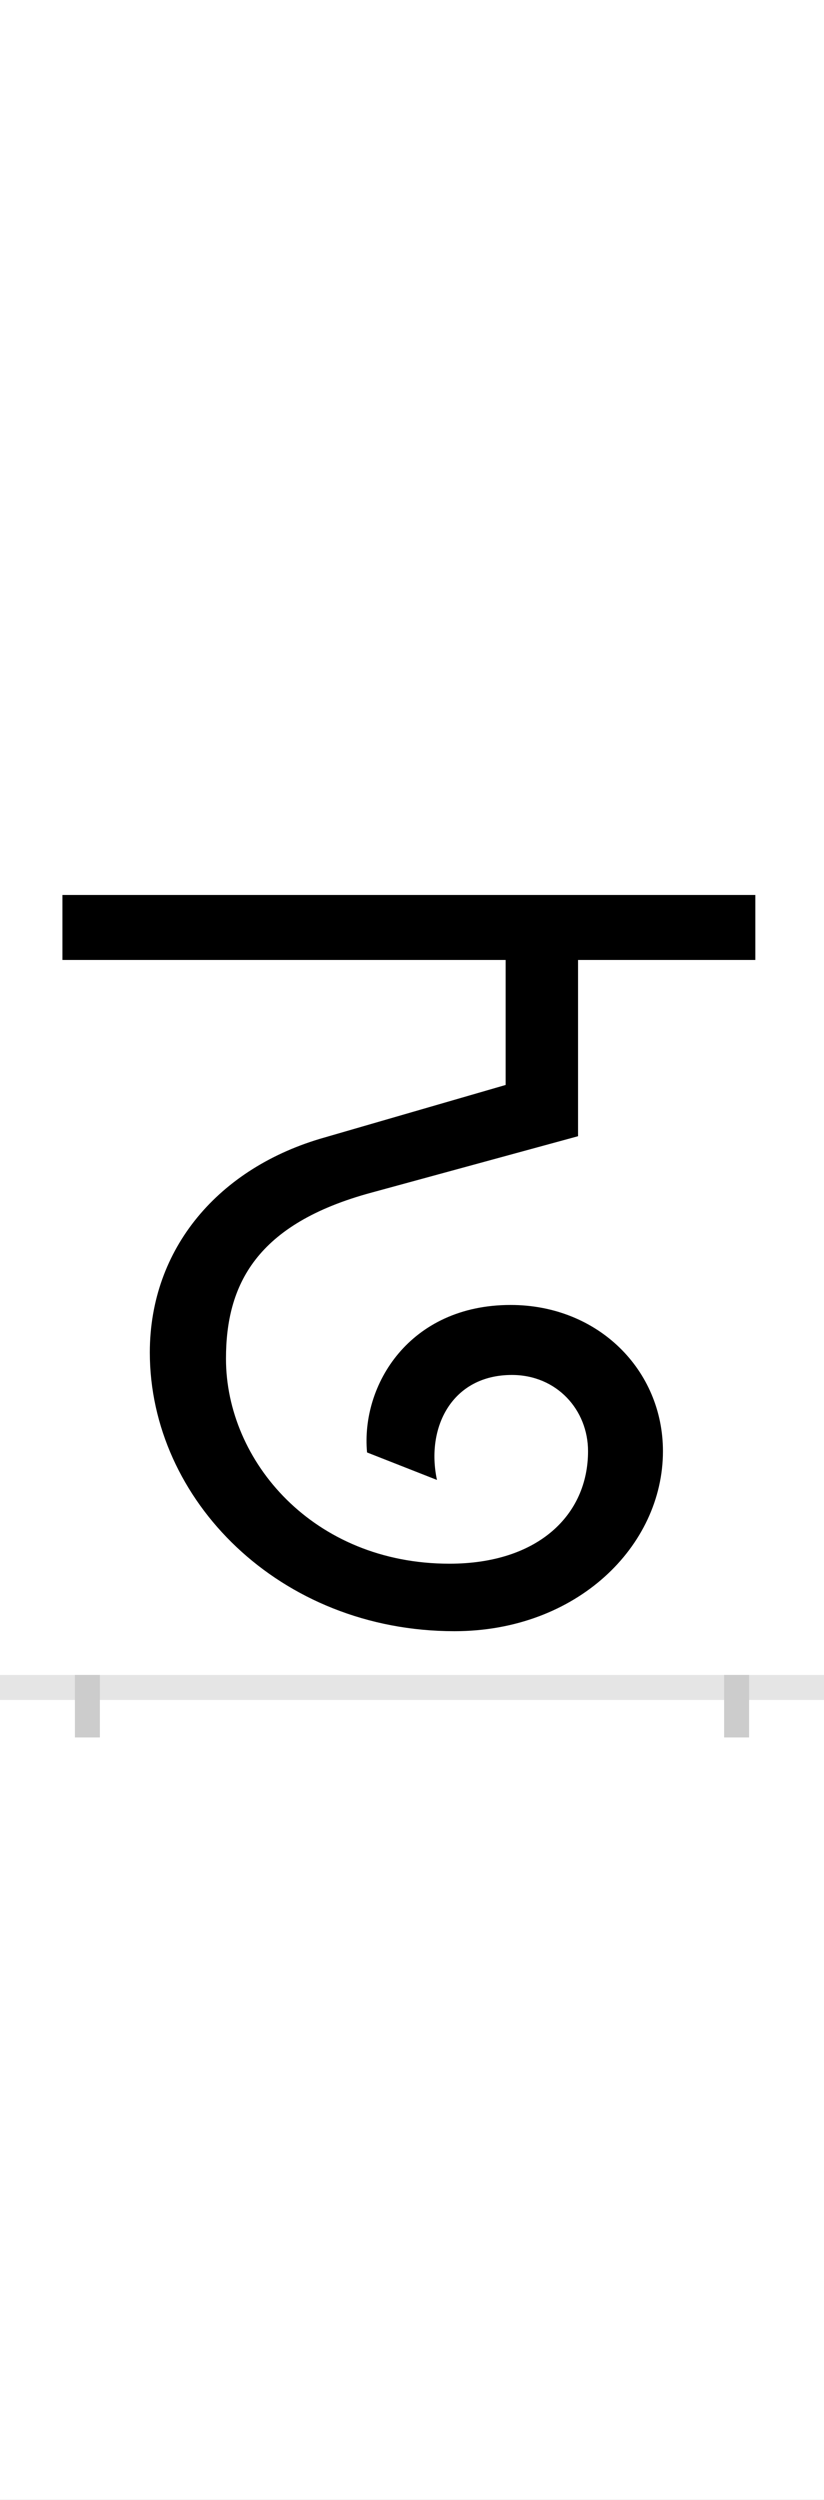 <?xml version="1.0" encoding="UTF-8"?>
<svg height="200.0" version="1.1" width="66.0" xmlns="http://www.w3.org/2000/svg" xmlns:xlink="http://www.w3.org/1999/xlink">
 <rect width="100%" height="100%" fill="#808080" stroke="none"/>
 <path d="M0,0 l66,0 l0,200 l-66,0 Z M0,0" fill="rgb(255,255,255)" transform="matrix(1,0,0,-1,0.0,200.0)"/>
 <path d="M0,0 l66,0" fill="none" stroke="rgb(229,229,229)" stroke-width="2" transform="matrix(1,0,0,-1,0.0,135.0)"/>
 <path d="M0,1 l0,-5" fill="none" stroke="rgb(204,204,204)" stroke-width="2" transform="matrix(1,0,0,-1,7.0,135.0)"/>
 <path d="M0,1 l0,-5" fill="none" stroke="rgb(204,204,204)" stroke-width="2" transform="matrix(1,0,0,-1,59.0,135.0)"/>
 <path d="M290,99 c-109,0,-179,82,-179,164 c0,59,24,108,117,133 l165,45 l0,141 l142,0 l0,52 l-555,0 l0,-52 l355,0 l0,-100 l-145,-42 c-85,-24,-140,-89,-140,-172 c0,-118,104,-223,244,-223 c98,0,167,68,167,144 c0,65,-52,117,-122,117 c-81,0,-120,-64,-115,-118 l56,-22 c-9,42,12,84,60,84 c36,0,61,-28,61,-61 c0,-51,-40,-90,-111,-90 Z M290,99" fill="rgb(0,0,0)" transform="matrix(0.1,0.0,0.0,-0.1,7.0,135.0)"/>
</svg>